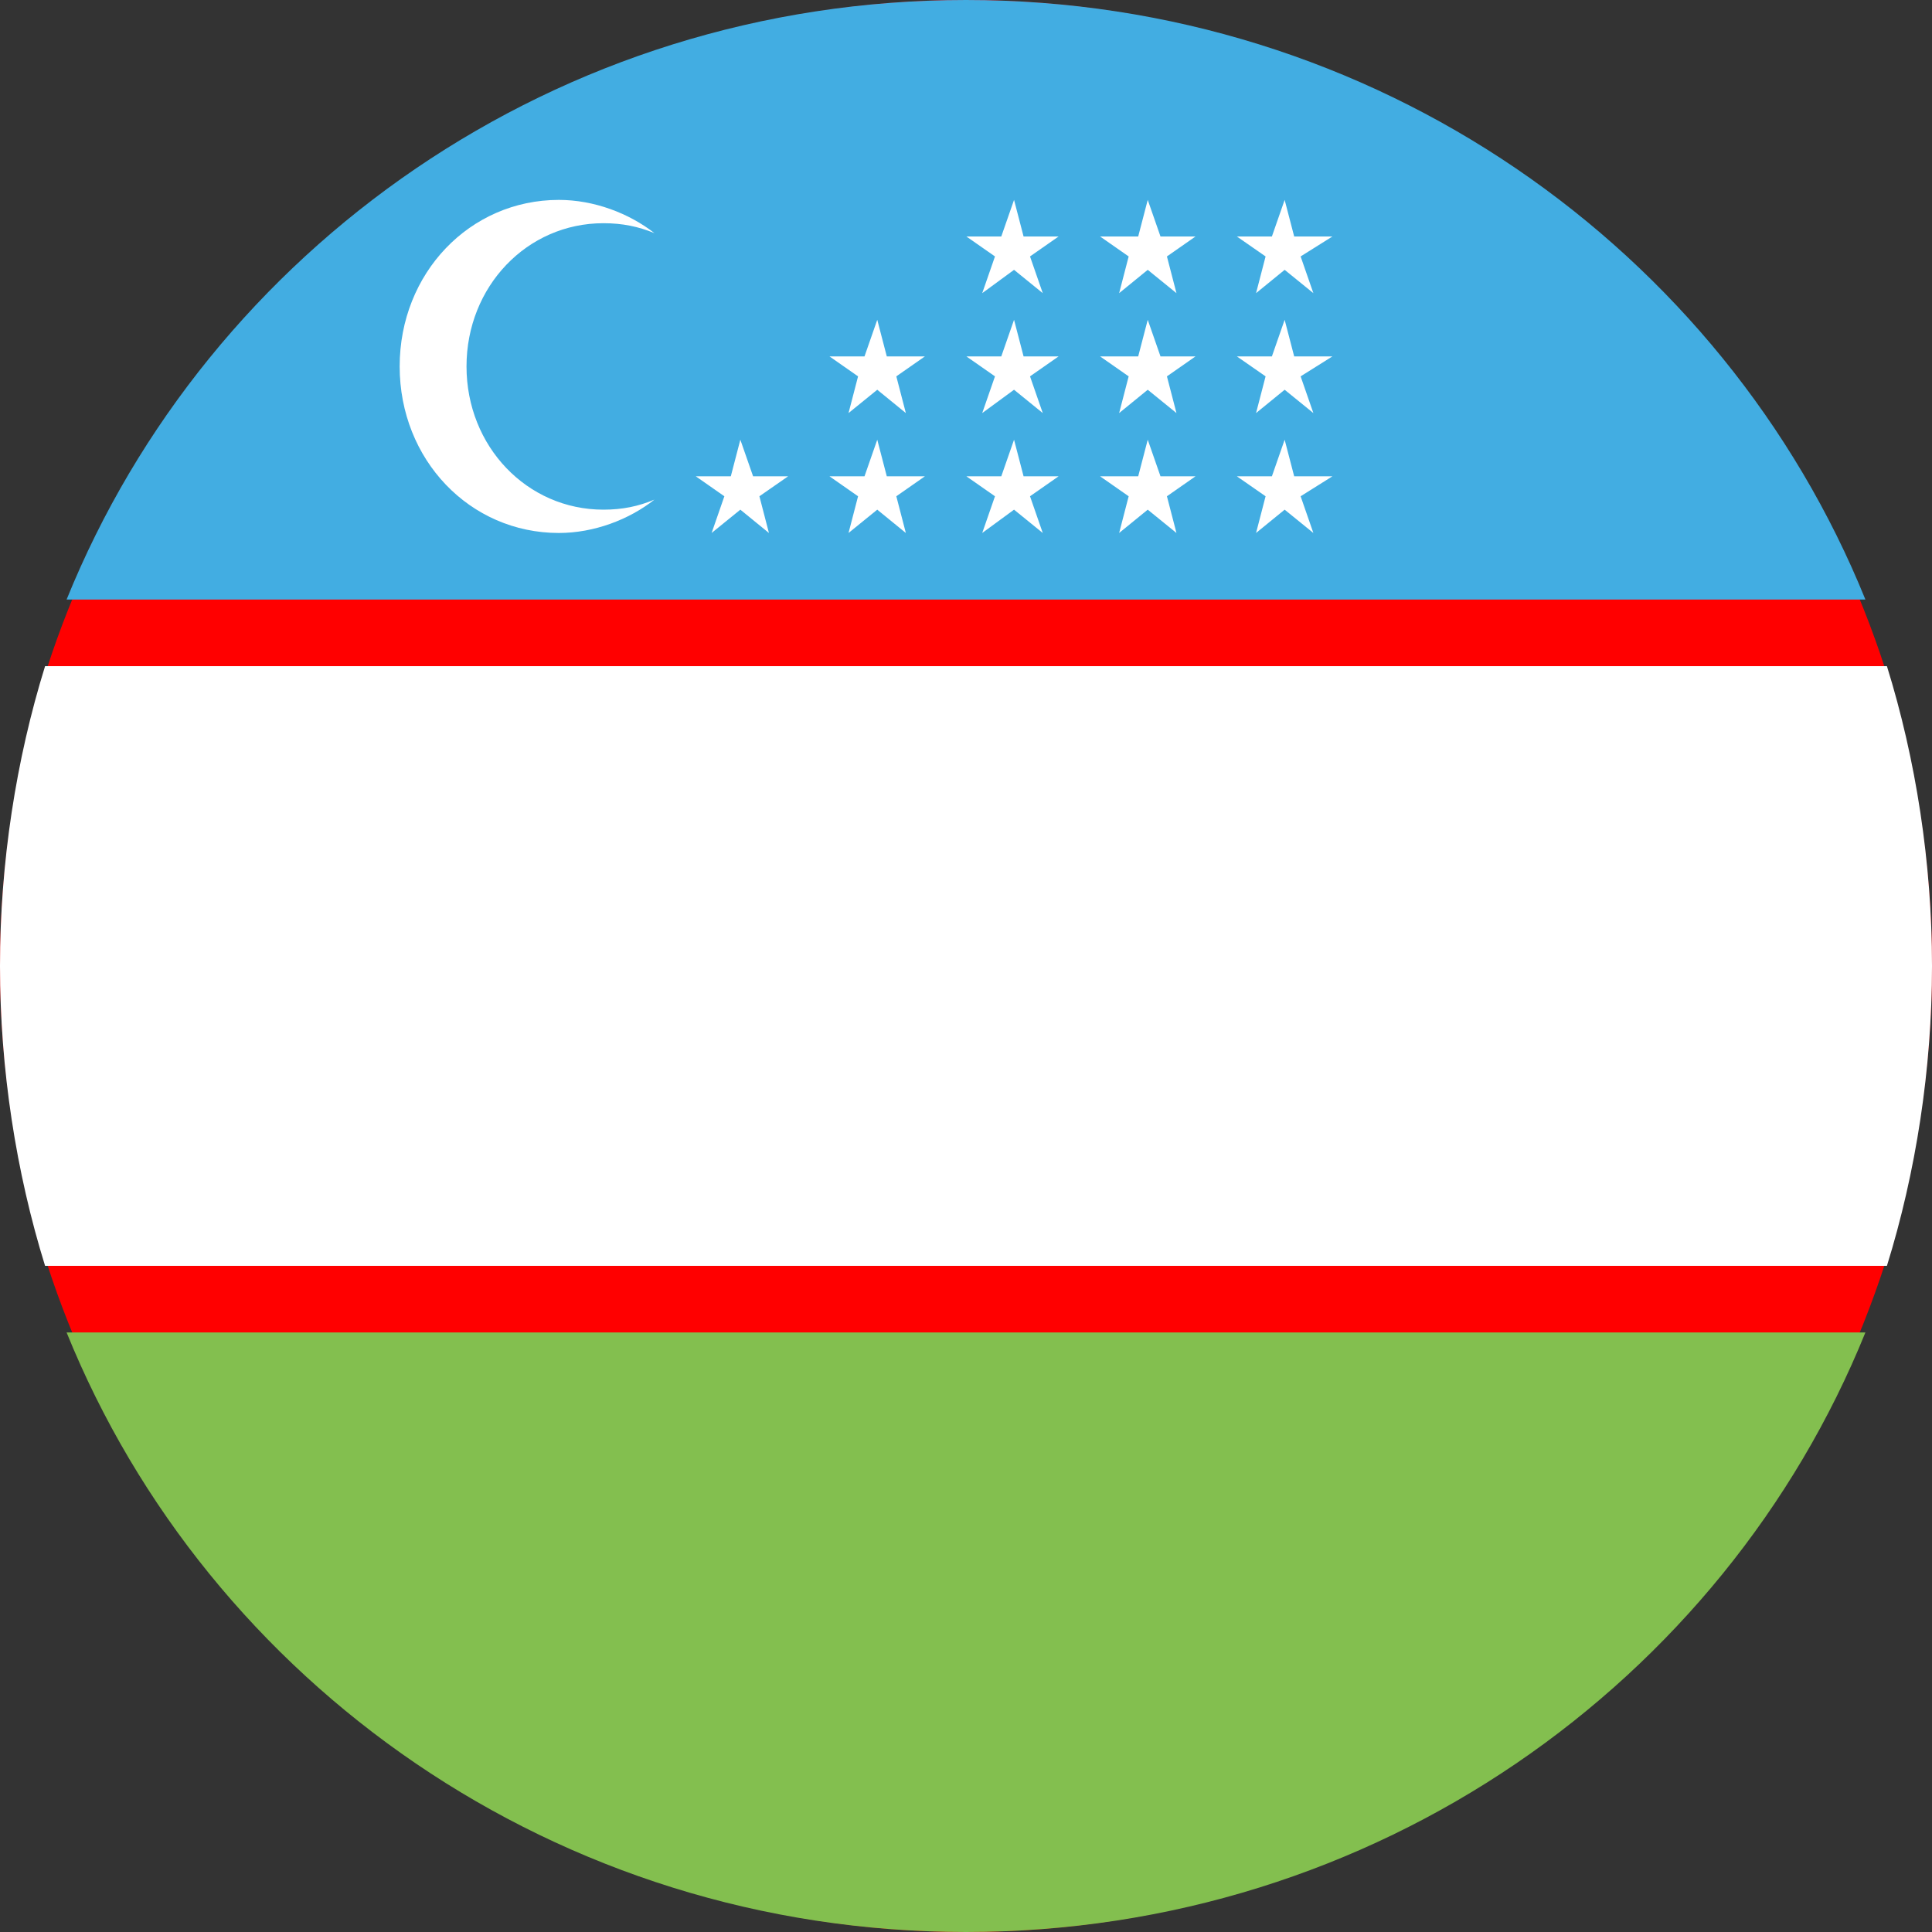 <svg width="15" height="15" viewBox="0 0 15 15" fill="none" xmlns="http://www.w3.org/2000/svg">
<rect x="0" y="0" width="15" height="15" fill="#333333" stroke="none"/>
<circle cx="7.5" cy="7.5" r="7.5" fill="#FF0000"/>
<path d="M7.5 0C4.321 0 1.618 1.936 0.517 4.655H14.483C13.382 1.936 10.678 0 7.5 0Z" fill="#42ADE2"/>
<path d="M7.5 15C10.678 15 13.382 13.064 14.483 10.345H0.517C1.618 13.064 4.321 15 7.5 15Z" fill="#83BF4F"/>
<path d="M15 7.5C15 6.698 14.875 5.896 14.65 5.172H0.35C0.125 5.896 0 6.698 0 7.5C0 8.302 0.125 9.103 0.35 9.828H14.65C14.875 9.103 15 8.302 15 7.5Z" fill="white"/>
<path d="M4.685 3.957C4.092 3.957 3.622 3.466 3.622 2.845C3.622 2.224 4.092 1.733 4.685 1.733C4.833 1.733 4.957 1.759 5.081 1.81C4.883 1.655 4.611 1.552 4.339 1.552C3.647 1.552 3.103 2.121 3.103 2.845C3.103 3.569 3.647 4.138 4.339 4.138C4.611 4.138 4.883 4.035 5.081 3.879C4.957 3.931 4.833 3.957 4.685 3.957ZM5.748 3.414L5.847 3.698H6.119L5.896 3.853L5.97 4.138L5.748 3.957L5.525 4.138L5.624 3.853L5.402 3.698H5.674L5.748 3.414ZM6.811 3.414L6.885 3.698H7.181L6.959 3.853L7.033 4.138L6.811 3.957L6.588 4.138L6.662 3.853L6.44 3.698H6.712L6.811 3.414ZM7.873 3.414L7.947 3.698H8.219L7.997 3.853L8.096 4.138L7.873 3.957L7.626 4.138L7.725 3.853L7.503 3.698H7.774L7.873 3.414ZM8.911 3.414L9.01 3.698H9.282L9.06 3.853L9.134 4.138L8.911 3.957L8.689 4.138L8.763 3.853L8.541 3.698H8.837L8.911 3.414ZM9.974 3.414L10.048 3.698H10.345L10.098 3.853L10.197 4.138L9.974 3.957L9.752 4.138L9.826 3.853L9.603 3.698H9.875L9.974 3.414ZM6.811 2.483L6.885 2.767H7.181L6.959 2.922L7.033 3.207L6.811 3.026L6.588 3.207L6.662 2.922L6.44 2.767H6.712L6.811 2.483ZM7.873 2.483L7.947 2.767H8.219L7.997 2.922L8.096 3.207L7.873 3.026L7.626 3.207L7.725 2.922L7.503 2.767H7.774L7.873 2.483ZM8.911 2.483L9.01 2.767H9.282L9.06 2.922L9.134 3.207L8.911 3.026L8.689 3.207L8.763 2.922L8.541 2.767H8.837L8.911 2.483ZM9.974 2.483L10.048 2.767H10.345L10.098 2.922L10.197 3.207L9.974 3.026L9.752 3.207L9.826 2.922L9.603 2.767H9.875L9.974 2.483ZM7.873 1.552L7.947 1.836H8.219L7.997 1.991L8.096 2.276L7.873 2.095L7.626 2.276L7.725 1.991L7.503 1.836H7.774L7.873 1.552ZM8.911 1.552L9.01 1.836H9.282L9.06 1.991L9.134 2.276L8.911 2.095L8.689 2.276L8.763 1.991L8.541 1.836H8.837L8.911 1.552ZM9.974 1.552L10.048 1.836H10.345L10.098 1.991L10.197 2.276L9.974 2.095L9.752 2.276L9.826 1.991L9.603 1.836H9.875L9.974 1.552Z" fill="white"/>
</svg>
